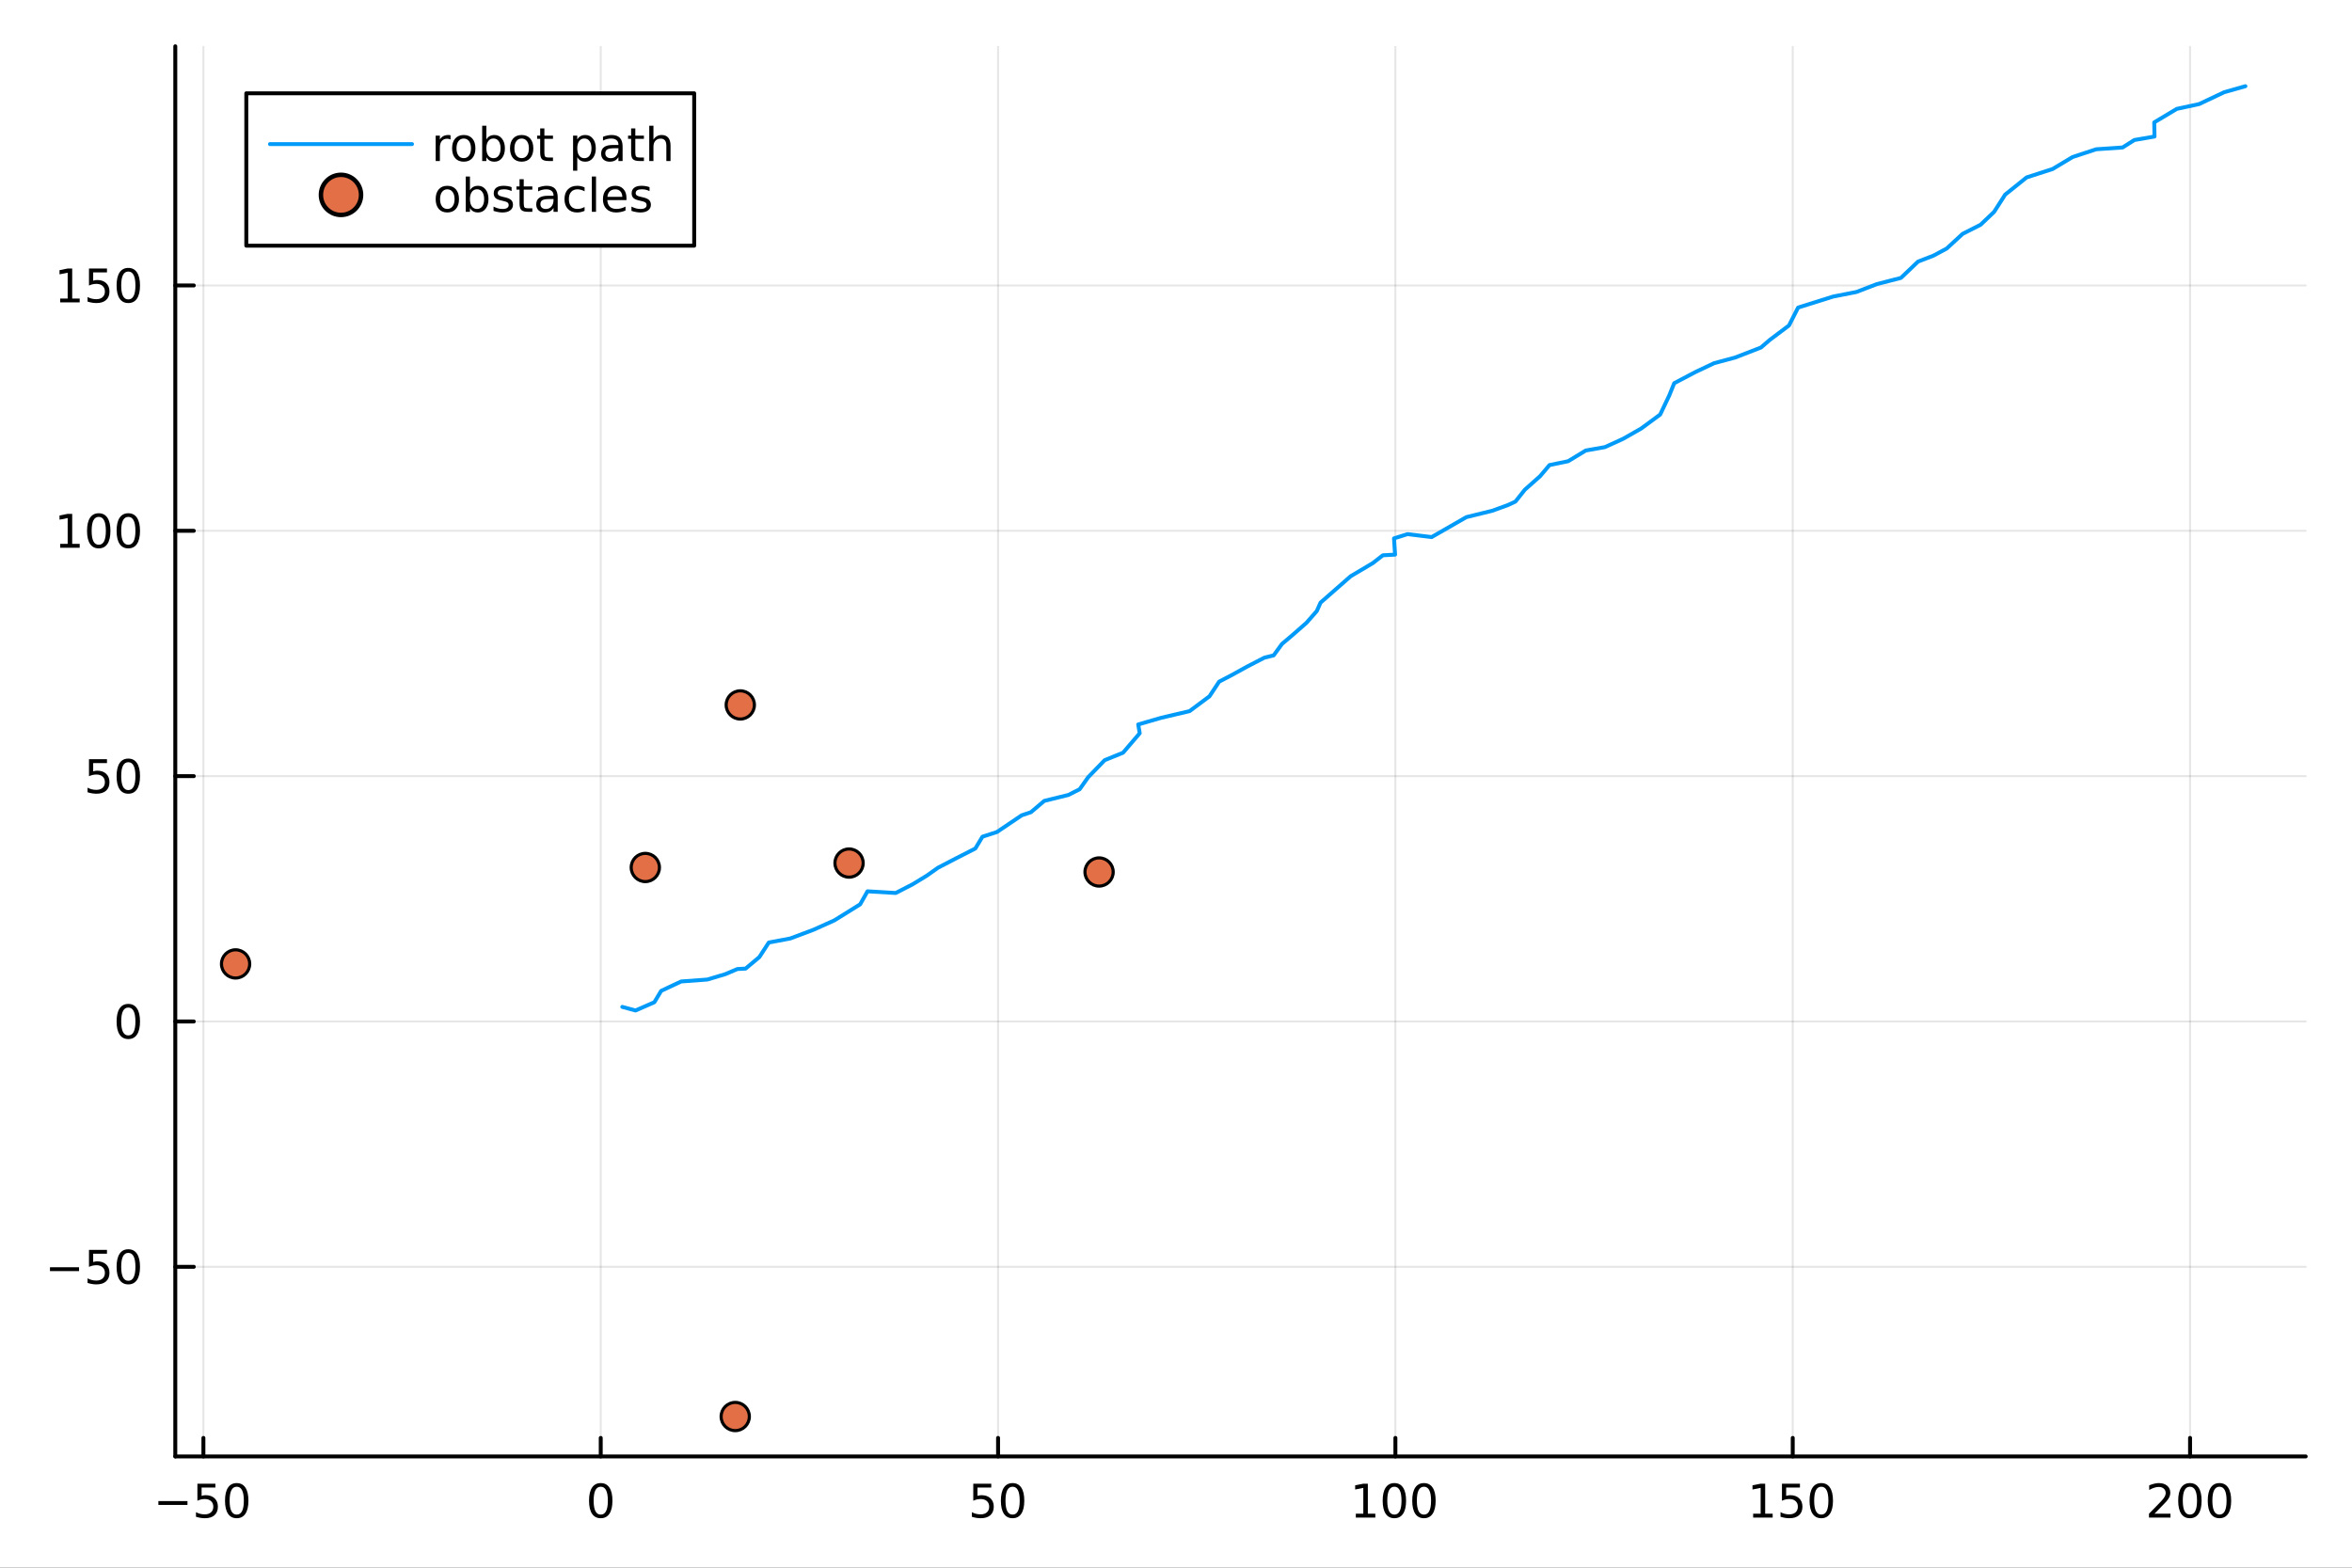 <?xml version="1.0" encoding="utf-8"?>
<svg xmlns="http://www.w3.org/2000/svg" xmlns:xlink="http://www.w3.org/1999/xlink" width="600" height="400" viewBox="0 0 2400 1600">
<rect x="0" y="0" width="2400" height="1600" fill="#333333" stroke="none"/>
<defs>
  <clipPath id="clip770">
    <rect x="0" y="0" width="2400" height="1600"/>
  </clipPath>
</defs>
<path clip-path="url(#clip770)" d="M0 1600 L2400 1600 L2400 8.88178e-14 L0 8.88178e-14  Z" fill="#ffffff" fill-rule="evenodd" fill-opacity="1"/>
<defs>
  <clipPath id="clip771">
    <rect x="480" y="0" width="1681" height="1600"/>
  </clipPath>
</defs>
<path clip-path="url(#clip770)" d="M178.867 1486.45 L2352.76 1486.45 L2352.76 47.244 L178.867 47.244  Z" fill="#ffffff" fill-rule="evenodd" fill-opacity="1"/>
<defs>
  <clipPath id="clip772">
    <rect x="178" y="47" width="2175" height="1440"/>
  </clipPath>
</defs>
<polyline clip-path="url(#clip772)" style="stroke:#000000; stroke-linecap:round; stroke-linejoin:round; stroke-width:2; stroke-opacity:0.1; fill:none" points="207.557,1486.45 207.557,47.244 "/>
<polyline clip-path="url(#clip772)" style="stroke:#000000; stroke-linecap:round; stroke-linejoin:round; stroke-width:2; stroke-opacity:0.1; fill:none" points="612.998,1486.45 612.998,47.244 "/>
<polyline clip-path="url(#clip772)" style="stroke:#000000; stroke-linecap:round; stroke-linejoin:round; stroke-width:2; stroke-opacity:0.1; fill:none" points="1018.44,1486.45 1018.44,47.244 "/>
<polyline clip-path="url(#clip772)" style="stroke:#000000; stroke-linecap:round; stroke-linejoin:round; stroke-width:2; stroke-opacity:0.1; fill:none" points="1423.88,1486.45 1423.88,47.244 "/>
<polyline clip-path="url(#clip772)" style="stroke:#000000; stroke-linecap:round; stroke-linejoin:round; stroke-width:2; stroke-opacity:0.1; fill:none" points="1829.32,1486.45 1829.32,47.244 "/>
<polyline clip-path="url(#clip772)" style="stroke:#000000; stroke-linecap:round; stroke-linejoin:round; stroke-width:2; stroke-opacity:0.1; fill:none" points="2234.76,1486.45 2234.76,47.244 "/>
<polyline clip-path="url(#clip772)" style="stroke:#000000; stroke-linecap:round; stroke-linejoin:round; stroke-width:2; stroke-opacity:0.1; fill:none" points="178.867,1292.92 2352.76,1292.92 "/>
<polyline clip-path="url(#clip772)" style="stroke:#000000; stroke-linecap:round; stroke-linejoin:round; stroke-width:2; stroke-opacity:0.1; fill:none" points="178.867,1042.53 2352.76,1042.53 "/>
<polyline clip-path="url(#clip772)" style="stroke:#000000; stroke-linecap:round; stroke-linejoin:round; stroke-width:2; stroke-opacity:0.1; fill:none" points="178.867,792.132 2352.76,792.132 "/>
<polyline clip-path="url(#clip772)" style="stroke:#000000; stroke-linecap:round; stroke-linejoin:round; stroke-width:2; stroke-opacity:0.1; fill:none" points="178.867,541.738 2352.76,541.738 "/>
<polyline clip-path="url(#clip772)" style="stroke:#000000; stroke-linecap:round; stroke-linejoin:round; stroke-width:2; stroke-opacity:0.1; fill:none" points="178.867,291.344 2352.76,291.344 "/>
<polyline clip-path="url(#clip770)" style="stroke:#000000; stroke-linecap:round; stroke-linejoin:round; stroke-width:4; stroke-opacity:1; fill:none" points="178.867,1486.45 2352.76,1486.45 "/>
<polyline clip-path="url(#clip770)" style="stroke:#000000; stroke-linecap:round; stroke-linejoin:round; stroke-width:4; stroke-opacity:1; fill:none" points="207.557,1486.45 207.557,1467.55 "/>
<polyline clip-path="url(#clip770)" style="stroke:#000000; stroke-linecap:round; stroke-linejoin:round; stroke-width:4; stroke-opacity:1; fill:none" points="612.998,1486.45 612.998,1467.55 "/>
<polyline clip-path="url(#clip770)" style="stroke:#000000; stroke-linecap:round; stroke-linejoin:round; stroke-width:4; stroke-opacity:1; fill:none" points="1018.44,1486.45 1018.44,1467.55 "/>
<polyline clip-path="url(#clip770)" style="stroke:#000000; stroke-linecap:round; stroke-linejoin:round; stroke-width:4; stroke-opacity:1; fill:none" points="1423.88,1486.45 1423.88,1467.55 "/>
<polyline clip-path="url(#clip770)" style="stroke:#000000; stroke-linecap:round; stroke-linejoin:round; stroke-width:4; stroke-opacity:1; fill:none" points="1829.32,1486.45 1829.32,1467.55 "/>
<polyline clip-path="url(#clip770)" style="stroke:#000000; stroke-linecap:round; stroke-linejoin:round; stroke-width:4; stroke-opacity:1; fill:none" points="2234.76,1486.45 2234.76,1467.55 "/>
<path clip-path="url(#clip770)" d="M161.62 1532.02 L191.296 1532.02 L191.296 1535.95 L161.62 1535.95 L161.62 1532.02 Z" fill="#000000" fill-rule="nonzero" fill-opacity="1" /><path clip-path="url(#clip770)" d="M201.435 1514.29 L219.791 1514.29 L219.791 1518.22 L205.717 1518.22 L205.717 1526.7 Q206.735 1526.35 207.754 1526.19 Q208.773 1526 209.791 1526 Q215.578 1526 218.958 1529.17 Q222.337 1532.34 222.337 1537.76 Q222.337 1543.34 218.865 1546.44 Q215.393 1549.52 209.073 1549.52 Q206.898 1549.52 204.629 1549.15 Q202.384 1548.78 199.976 1548.04 L199.976 1543.34 Q202.06 1544.47 204.282 1545.03 Q206.504 1545.58 208.981 1545.58 Q212.985 1545.58 215.323 1543.48 Q217.661 1541.37 217.661 1537.76 Q217.661 1534.15 215.323 1532.04 Q212.985 1529.94 208.981 1529.94 Q207.106 1529.94 205.231 1530.35 Q203.379 1530.77 201.435 1531.65 L201.435 1514.29 Z" fill="#000000" fill-rule="nonzero" fill-opacity="1" /><path clip-path="url(#clip770)" d="M241.55 1517.37 Q237.939 1517.37 236.11 1520.93 Q234.305 1524.47 234.305 1531.6 Q234.305 1538.71 236.11 1542.27 Q237.939 1545.82 241.55 1545.82 Q245.184 1545.82 246.99 1542.27 Q248.819 1538.71 248.819 1531.6 Q248.819 1524.47 246.99 1520.93 Q245.184 1517.37 241.55 1517.37 M241.55 1513.66 Q247.36 1513.66 250.416 1518.27 Q253.495 1522.85 253.495 1531.6 Q253.495 1540.33 250.416 1544.94 Q247.36 1549.52 241.55 1549.52 Q235.74 1549.52 232.661 1544.94 Q229.606 1540.33 229.606 1531.6 Q229.606 1522.85 232.661 1518.27 Q235.74 1513.66 241.55 1513.66 Z" fill="#000000" fill-rule="nonzero" fill-opacity="1" /><path clip-path="url(#clip770)" d="M612.998 1517.37 Q609.387 1517.37 607.559 1520.93 Q605.753 1524.47 605.753 1531.6 Q605.753 1538.71 607.559 1542.27 Q609.387 1545.82 612.998 1545.82 Q616.633 1545.82 618.438 1542.27 Q620.267 1538.71 620.267 1531.6 Q620.267 1524.47 618.438 1520.93 Q616.633 1517.37 612.998 1517.37 M612.998 1513.66 Q618.809 1513.66 621.864 1518.27 Q624.943 1522.85 624.943 1531.6 Q624.943 1540.33 621.864 1544.94 Q618.809 1549.52 612.998 1549.52 Q607.188 1549.52 604.11 1544.94 Q601.054 1540.33 601.054 1531.6 Q601.054 1522.85 604.11 1518.27 Q607.188 1513.66 612.998 1513.66 Z" fill="#000000" fill-rule="nonzero" fill-opacity="1" /><path clip-path="url(#clip770)" d="M993.139 1514.29 L1011.5 1514.29 L1011.5 1518.22 L997.421 1518.22 L997.421 1526.7 Q998.44 1526.35 999.458 1526.19 Q1000.48 1526 1001.5 1526 Q1007.28 1526 1010.66 1529.17 Q1014.04 1532.34 1014.04 1537.76 Q1014.04 1543.34 1010.57 1546.44 Q1007.1 1549.52 1000.78 1549.52 Q998.602 1549.52 996.333 1549.15 Q994.088 1548.78 991.681 1548.04 L991.681 1543.34 Q993.764 1544.47 995.986 1545.03 Q998.208 1545.58 1000.69 1545.58 Q1004.69 1545.58 1007.03 1543.48 Q1009.37 1541.37 1009.37 1537.76 Q1009.37 1534.15 1007.03 1532.04 Q1004.69 1529.94 1000.69 1529.94 Q998.81 1529.94 996.935 1530.35 Q995.083 1530.77 993.139 1531.65 L993.139 1514.29 Z" fill="#000000" fill-rule="nonzero" fill-opacity="1" /><path clip-path="url(#clip770)" d="M1033.25 1517.37 Q1029.64 1517.37 1027.81 1520.93 Q1026.01 1524.47 1026.01 1531.6 Q1026.01 1538.71 1027.81 1542.27 Q1029.64 1545.82 1033.25 1545.82 Q1036.89 1545.82 1038.69 1542.27 Q1040.52 1538.71 1040.52 1531.6 Q1040.52 1524.47 1038.69 1520.93 Q1036.89 1517.37 1033.25 1517.37 M1033.25 1513.66 Q1039.06 1513.66 1042.12 1518.27 Q1045.2 1522.85 1045.2 1531.6 Q1045.2 1540.33 1042.12 1544.94 Q1039.06 1549.52 1033.25 1549.52 Q1027.44 1549.52 1024.37 1544.94 Q1021.31 1540.33 1021.31 1531.6 Q1021.31 1522.85 1024.37 1518.27 Q1027.44 1513.66 1033.25 1513.66 Z" fill="#000000" fill-rule="nonzero" fill-opacity="1" /><path clip-path="url(#clip770)" d="M1383.49 1544.91 L1391.13 1544.91 L1391.13 1518.55 L1382.82 1520.21 L1382.82 1515.95 L1391.08 1514.29 L1395.76 1514.29 L1395.76 1544.91 L1403.39 1544.91 L1403.39 1548.85 L1383.49 1548.85 L1383.49 1544.91 Z" fill="#000000" fill-rule="nonzero" fill-opacity="1" /><path clip-path="url(#clip770)" d="M1422.84 1517.37 Q1419.23 1517.37 1417.4 1520.93 Q1415.59 1524.47 1415.59 1531.6 Q1415.59 1538.71 1417.4 1542.27 Q1419.23 1545.82 1422.84 1545.82 Q1426.47 1545.82 1428.28 1542.27 Q1430.11 1538.71 1430.11 1531.6 Q1430.11 1524.47 1428.28 1520.93 Q1426.47 1517.37 1422.84 1517.37 M1422.84 1513.66 Q1428.65 1513.66 1431.7 1518.27 Q1434.78 1522.85 1434.78 1531.6 Q1434.78 1540.33 1431.7 1544.94 Q1428.65 1549.52 1422.84 1549.52 Q1417.03 1549.52 1413.95 1544.94 Q1410.89 1540.33 1410.89 1531.6 Q1410.89 1522.85 1413.95 1518.27 Q1417.03 1513.66 1422.84 1513.66 Z" fill="#000000" fill-rule="nonzero" fill-opacity="1" /><path clip-path="url(#clip770)" d="M1453 1517.37 Q1449.39 1517.37 1447.56 1520.93 Q1445.76 1524.47 1445.76 1531.6 Q1445.76 1538.71 1447.56 1542.27 Q1449.39 1545.82 1453 1545.82 Q1456.64 1545.82 1458.44 1542.27 Q1460.27 1538.71 1460.27 1531.6 Q1460.27 1524.47 1458.44 1520.93 Q1456.64 1517.37 1453 1517.37 M1453 1513.66 Q1458.81 1513.66 1461.87 1518.27 Q1464.95 1522.85 1464.95 1531.6 Q1464.95 1540.33 1461.87 1544.94 Q1458.81 1549.52 1453 1549.52 Q1447.19 1549.52 1444.11 1544.94 Q1441.06 1540.33 1441.06 1531.6 Q1441.06 1522.85 1444.11 1518.27 Q1447.19 1513.66 1453 1513.66 Z" fill="#000000" fill-rule="nonzero" fill-opacity="1" /><path clip-path="url(#clip770)" d="M1788.93 1544.91 L1796.57 1544.91 L1796.57 1518.55 L1788.26 1520.21 L1788.26 1515.95 L1796.52 1514.29 L1801.2 1514.29 L1801.2 1544.91 L1808.84 1544.91 L1808.84 1548.85 L1788.93 1548.85 L1788.93 1544.91 Z" fill="#000000" fill-rule="nonzero" fill-opacity="1" /><path clip-path="url(#clip770)" d="M1818.33 1514.29 L1836.68 1514.29 L1836.68 1518.22 L1822.61 1518.22 L1822.61 1526.7 Q1823.63 1526.35 1824.65 1526.19 Q1825.66 1526 1826.68 1526 Q1832.47 1526 1835.85 1529.17 Q1839.23 1532.34 1839.23 1537.76 Q1839.23 1543.34 1835.76 1546.44 Q1832.28 1549.52 1825.97 1549.52 Q1823.79 1549.52 1821.52 1549.15 Q1819.28 1548.78 1816.87 1548.04 L1816.87 1543.34 Q1818.95 1544.47 1821.17 1545.03 Q1823.4 1545.58 1825.87 1545.58 Q1829.88 1545.58 1832.22 1543.48 Q1834.55 1541.37 1834.55 1537.76 Q1834.55 1534.15 1832.22 1532.04 Q1829.88 1529.94 1825.87 1529.94 Q1824 1529.94 1822.12 1530.35 Q1820.27 1530.77 1818.33 1531.65 L1818.33 1514.29 Z" fill="#000000" fill-rule="nonzero" fill-opacity="1" /><path clip-path="url(#clip770)" d="M1858.44 1517.37 Q1854.83 1517.37 1853 1520.93 Q1851.2 1524.47 1851.2 1531.6 Q1851.2 1538.71 1853 1542.27 Q1854.83 1545.82 1858.44 1545.82 Q1862.08 1545.82 1863.88 1542.27 Q1865.71 1538.71 1865.71 1531.6 Q1865.71 1524.47 1863.88 1520.93 Q1862.08 1517.37 1858.44 1517.37 M1858.44 1513.66 Q1864.25 1513.66 1867.31 1518.27 Q1870.39 1522.85 1870.39 1531.6 Q1870.39 1540.33 1867.31 1544.94 Q1864.25 1549.52 1858.44 1549.52 Q1852.63 1549.52 1849.55 1544.94 Q1846.5 1540.33 1846.5 1531.6 Q1846.5 1522.85 1849.55 1518.27 Q1852.63 1513.66 1858.44 1513.66 Z" fill="#000000" fill-rule="nonzero" fill-opacity="1" /><path clip-path="url(#clip770)" d="M2198.46 1544.91 L2214.77 1544.91 L2214.77 1548.85 L2192.83 1548.85 L2192.83 1544.91 Q2195.49 1542.16 2200.08 1537.53 Q2204.68 1532.88 2205.86 1531.53 Q2208.11 1529.01 2208.99 1527.27 Q2209.89 1525.51 2209.89 1523.82 Q2209.89 1521.07 2207.95 1519.33 Q2206.02 1517.6 2202.92 1517.6 Q2200.72 1517.6 2198.27 1518.36 Q2195.84 1519.13 2193.06 1520.68 L2193.06 1515.95 Q2195.89 1514.82 2198.34 1514.24 Q2200.79 1513.66 2202.83 1513.66 Q2208.2 1513.66 2211.4 1516.35 Q2214.59 1519.03 2214.59 1523.52 Q2214.59 1525.65 2213.78 1527.57 Q2212.99 1529.47 2210.89 1532.07 Q2210.31 1532.74 2207.21 1535.95 Q2204.1 1539.15 2198.46 1544.91 Z" fill="#000000" fill-rule="nonzero" fill-opacity="1" /><path clip-path="url(#clip770)" d="M2234.59 1517.37 Q2230.98 1517.37 2229.15 1520.93 Q2227.34 1524.47 2227.34 1531.6 Q2227.34 1538.71 2229.15 1542.27 Q2230.98 1545.82 2234.59 1545.82 Q2238.22 1545.82 2240.03 1542.27 Q2241.86 1538.71 2241.86 1531.6 Q2241.86 1524.47 2240.03 1520.93 Q2238.22 1517.37 2234.59 1517.37 M2234.59 1513.66 Q2240.4 1513.66 2243.46 1518.27 Q2246.53 1522.85 2246.53 1531.6 Q2246.53 1540.33 2243.46 1544.94 Q2240.4 1549.52 2234.59 1549.52 Q2228.78 1549.52 2225.7 1544.94 Q2222.65 1540.33 2222.65 1531.6 Q2222.65 1522.85 2225.7 1518.27 Q2228.78 1513.66 2234.59 1513.66 Z" fill="#000000" fill-rule="nonzero" fill-opacity="1" /><path clip-path="url(#clip770)" d="M2264.75 1517.37 Q2261.14 1517.37 2259.31 1520.93 Q2257.51 1524.47 2257.51 1531.6 Q2257.51 1538.71 2259.31 1542.27 Q2261.14 1545.82 2264.75 1545.82 Q2268.39 1545.82 2270.19 1542.27 Q2272.02 1538.71 2272.02 1531.6 Q2272.02 1524.47 2270.19 1520.93 Q2268.39 1517.37 2264.75 1517.37 M2264.75 1513.66 Q2270.56 1513.66 2273.62 1518.27 Q2276.7 1522.85 2276.7 1531.6 Q2276.7 1540.33 2273.62 1544.94 Q2270.56 1549.52 2264.75 1549.52 Q2258.94 1549.52 2255.86 1544.94 Q2252.81 1540.33 2252.81 1531.6 Q2252.81 1522.85 2255.86 1518.27 Q2258.94 1513.66 2264.75 1513.66 Z" fill="#000000" fill-rule="nonzero" fill-opacity="1" /><polyline clip-path="url(#clip770)" style="stroke:#000000; stroke-linecap:round; stroke-linejoin:round; stroke-width:4; stroke-opacity:1; fill:none" points="178.867,1486.45 178.867,47.244 "/>
<polyline clip-path="url(#clip770)" style="stroke:#000000; stroke-linecap:round; stroke-linejoin:round; stroke-width:4; stroke-opacity:1; fill:none" points="178.867,1292.92 197.764,1292.92 "/>
<polyline clip-path="url(#clip770)" style="stroke:#000000; stroke-linecap:round; stroke-linejoin:round; stroke-width:4; stroke-opacity:1; fill:none" points="178.867,1042.53 197.764,1042.53 "/>
<polyline clip-path="url(#clip770)" style="stroke:#000000; stroke-linecap:round; stroke-linejoin:round; stroke-width:4; stroke-opacity:1; fill:none" points="178.867,792.132 197.764,792.132 "/>
<polyline clip-path="url(#clip770)" style="stroke:#000000; stroke-linecap:round; stroke-linejoin:round; stroke-width:4; stroke-opacity:1; fill:none" points="178.867,541.738 197.764,541.738 "/>
<polyline clip-path="url(#clip770)" style="stroke:#000000; stroke-linecap:round; stroke-linejoin:round; stroke-width:4; stroke-opacity:1; fill:none" points="178.867,291.344 197.764,291.344 "/>
<path clip-path="url(#clip770)" d="M50.992 1293.37 L80.668 1293.37 L80.668 1297.31 L50.992 1297.31 L50.992 1293.37 Z" fill="#000000" fill-rule="nonzero" fill-opacity="1" /><path clip-path="url(#clip770)" d="M90.807 1275.64 L109.163 1275.64 L109.163 1279.58 L95.089 1279.58 L95.089 1288.05 Q96.108 1287.7 97.126 1287.54 Q98.145 1287.35 99.163 1287.35 Q104.95 1287.35 108.33 1290.52 Q111.709 1293.7 111.709 1299.11 Q111.709 1304.69 108.237 1307.79 Q104.765 1310.87 98.446 1310.87 Q96.27 1310.87 94.001 1310.5 Q91.756 1310.13 89.348 1309.39 L89.348 1304.69 Q91.432 1305.83 93.654 1306.38 Q95.876 1306.94 98.353 1306.94 Q102.358 1306.94 104.696 1304.83 Q107.033 1302.72 107.033 1299.11 Q107.033 1295.5 104.696 1293.39 Q102.358 1291.29 98.353 1291.29 Q96.478 1291.29 94.603 1291.7 Q92.751 1292.12 90.807 1293 L90.807 1275.64 Z" fill="#000000" fill-rule="nonzero" fill-opacity="1" /><path clip-path="url(#clip770)" d="M130.922 1278.72 Q127.311 1278.72 125.482 1282.28 Q123.677 1285.83 123.677 1292.95 Q123.677 1300.06 125.482 1303.63 Q127.311 1307.17 130.922 1307.17 Q134.556 1307.17 136.362 1303.63 Q138.191 1300.06 138.191 1292.95 Q138.191 1285.83 136.362 1282.28 Q134.556 1278.72 130.922 1278.72 M130.922 1275.02 Q136.732 1275.02 139.788 1279.62 Q142.867 1284.2 142.867 1292.95 Q142.867 1301.68 139.788 1306.29 Q136.732 1310.87 130.922 1310.87 Q125.112 1310.87 122.033 1306.29 Q118.978 1301.68 118.978 1292.95 Q118.978 1284.2 122.033 1279.62 Q125.112 1275.02 130.922 1275.02 Z" fill="#000000" fill-rule="nonzero" fill-opacity="1" /><path clip-path="url(#clip770)" d="M130.922 1028.32 Q127.311 1028.32 125.482 1031.89 Q123.677 1035.43 123.677 1042.56 Q123.677 1049.67 125.482 1053.23 Q127.311 1056.77 130.922 1056.77 Q134.556 1056.77 136.362 1053.23 Q138.191 1049.67 138.191 1042.56 Q138.191 1035.43 136.362 1031.89 Q134.556 1028.32 130.922 1028.32 M130.922 1024.62 Q136.732 1024.62 139.788 1029.23 Q142.867 1033.81 142.867 1042.56 Q142.867 1051.29 139.788 1055.89 Q136.732 1060.48 130.922 1060.48 Q125.112 1060.48 122.033 1055.89 Q118.978 1051.29 118.978 1042.56 Q118.978 1033.81 122.033 1029.23 Q125.112 1024.62 130.922 1024.62 Z" fill="#000000" fill-rule="nonzero" fill-opacity="1" /><path clip-path="url(#clip770)" d="M90.807 774.852 L109.163 774.852 L109.163 778.787 L95.089 778.787 L95.089 787.26 Q96.108 786.912 97.126 786.75 Q98.145 786.565 99.163 786.565 Q104.95 786.565 108.33 789.736 Q111.709 792.908 111.709 798.324 Q111.709 803.903 108.237 807.005 Q104.765 810.083 98.446 810.083 Q96.27 810.083 94.001 809.713 Q91.756 809.343 89.348 808.602 L89.348 803.903 Q91.432 805.037 93.654 805.593 Q95.876 806.148 98.353 806.148 Q102.358 806.148 104.696 804.042 Q107.033 801.935 107.033 798.324 Q107.033 794.713 104.696 792.607 Q102.358 790.5 98.353 790.5 Q96.478 790.5 94.603 790.917 Q92.751 791.334 90.807 792.213 L90.807 774.852 Z" fill="#000000" fill-rule="nonzero" fill-opacity="1" /><path clip-path="url(#clip770)" d="M130.922 777.931 Q127.311 777.931 125.482 781.496 Q123.677 785.037 123.677 792.167 Q123.677 799.273 125.482 802.838 Q127.311 806.38 130.922 806.38 Q134.556 806.38 136.362 802.838 Q138.191 799.273 138.191 792.167 Q138.191 785.037 136.362 781.496 Q134.556 777.931 130.922 777.931 M130.922 774.227 Q136.732 774.227 139.788 778.834 Q142.867 783.417 142.867 792.167 Q142.867 800.894 139.788 805.5 Q136.732 810.083 130.922 810.083 Q125.112 810.083 122.033 805.5 Q118.978 800.894 118.978 792.167 Q118.978 783.417 122.033 778.834 Q125.112 774.227 130.922 774.227 Z" fill="#000000" fill-rule="nonzero" fill-opacity="1" /><path clip-path="url(#clip770)" d="M61.409 555.083 L69.048 555.083 L69.048 528.717 L60.737 530.384 L60.737 526.125 L69.001 524.458 L73.677 524.458 L73.677 555.083 L81.316 555.083 L81.316 559.018 L61.409 559.018 L61.409 555.083 Z" fill="#000000" fill-rule="nonzero" fill-opacity="1" /><path clip-path="url(#clip770)" d="M100.76 527.537 Q97.149 527.537 95.321 531.102 Q93.515 534.643 93.515 541.773 Q93.515 548.879 95.321 552.444 Q97.149 555.986 100.76 555.986 Q104.395 555.986 106.2 552.444 Q108.029 548.879 108.029 541.773 Q108.029 534.643 106.2 531.102 Q104.395 527.537 100.76 527.537 M100.76 523.833 Q106.571 523.833 109.626 528.44 Q112.705 533.023 112.705 541.773 Q112.705 550.5 109.626 555.106 Q106.571 559.689 100.76 559.689 Q94.95 559.689 91.871 555.106 Q88.816 550.5 88.816 541.773 Q88.816 533.023 91.871 528.44 Q94.95 523.833 100.76 523.833 Z" fill="#000000" fill-rule="nonzero" fill-opacity="1" /><path clip-path="url(#clip770)" d="M130.922 527.537 Q127.311 527.537 125.482 531.102 Q123.677 534.643 123.677 541.773 Q123.677 548.879 125.482 552.444 Q127.311 555.986 130.922 555.986 Q134.556 555.986 136.362 552.444 Q138.191 548.879 138.191 541.773 Q138.191 534.643 136.362 531.102 Q134.556 527.537 130.922 527.537 M130.922 523.833 Q136.732 523.833 139.788 528.44 Q142.867 533.023 142.867 541.773 Q142.867 550.5 139.788 555.106 Q136.732 559.689 130.922 559.689 Q125.112 559.689 122.033 555.106 Q118.978 550.5 118.978 541.773 Q118.978 533.023 122.033 528.44 Q125.112 523.833 130.922 523.833 Z" fill="#000000" fill-rule="nonzero" fill-opacity="1" /><path clip-path="url(#clip770)" d="M61.409 304.689 L69.048 304.689 L69.048 278.323 L60.737 279.99 L60.737 275.731 L69.001 274.064 L73.677 274.064 L73.677 304.689 L81.316 304.689 L81.316 308.624 L61.409 308.624 L61.409 304.689 Z" fill="#000000" fill-rule="nonzero" fill-opacity="1" /><path clip-path="url(#clip770)" d="M90.807 274.064 L109.163 274.064 L109.163 277.999 L95.089 277.999 L95.089 286.472 Q96.108 286.124 97.126 285.962 Q98.145 285.777 99.163 285.777 Q104.95 285.777 108.33 288.948 Q111.709 292.12 111.709 297.536 Q111.709 303.115 108.237 306.217 Q104.765 309.295 98.446 309.295 Q96.27 309.295 94.001 308.925 Q91.756 308.555 89.348 307.814 L89.348 303.115 Q91.432 304.249 93.654 304.805 Q95.876 305.36 98.353 305.36 Q102.358 305.36 104.696 303.254 Q107.033 301.147 107.033 297.536 Q107.033 293.925 104.696 291.819 Q102.358 289.712 98.353 289.712 Q96.478 289.712 94.603 290.129 Q92.751 290.546 90.807 291.425 L90.807 274.064 Z" fill="#000000" fill-rule="nonzero" fill-opacity="1" /><path clip-path="url(#clip770)" d="M130.922 277.143 Q127.311 277.143 125.482 280.708 Q123.677 284.249 123.677 291.379 Q123.677 298.485 125.482 302.05 Q127.311 305.592 130.922 305.592 Q134.556 305.592 136.362 302.05 Q138.191 298.485 138.191 291.379 Q138.191 284.249 136.362 280.708 Q134.556 277.143 130.922 277.143 M130.922 273.439 Q136.732 273.439 139.788 278.046 Q142.867 282.629 142.867 291.379 Q142.867 300.106 139.788 304.712 Q136.732 309.295 130.922 309.295 Q125.112 309.295 122.033 304.712 Q118.978 300.106 118.978 291.379 Q118.978 282.629 122.033 278.046 Q125.112 273.439 130.922 273.439 Z" fill="#000000" fill-rule="nonzero" fill-opacity="1" /><polyline clip-path="url(#clip772)" style="stroke:#009af9; stroke-linecap:round; stroke-linejoin:round; stroke-width:4; stroke-opacity:1; fill:none" points="634.979,1027.65 648.517,1031.31 667.706,1022.91 674.652,1011.29 695.068,1001.7 721.697,999.742 740.163,994.219 752.43,989.005 760.81,988.562 774.835,976.806 784.489,961.952 806.381,957.828 830.146,948.902 851.42,939.329 877.728,922.951 885.201,909.686 914.011,911.393 931.359,902.471 945.745,893.684 957.066,885.66 975.143,876.258 995.261,865.977 1002.48,853.961 1017.27,849.166 1042.56,832.113 1051.99,828.931 1065.57,817.396 1090.18,811.347 1101.69,805.509 1110.38,793.233 1127.21,775.845 1145.97,768.238 1162.97,748.361 1161.46,739.391 1185.09,732.543 1213.82,725.807 1234.17,710.653 1244.02,695.706 1255.76,689.585 1272.58,680.339 1290.2,671.218 1299.61,668.905 1308.14,657.224 1318.97,648.07 1333.1,635.672 1343.68,623.633 1347.49,615.045 1364.34,600.299 1378.19,588.138 1400.79,574.737 1411.1,566.723 1423.53,566.056 1422.46,549.468 1436.24,545.142 1460.88,548.147 1496.31,527.78 1522.54,521.334 1538.7,515.473 1546.34,511.922 1555.98,499.797 1571.55,485.97 1581.11,474.669 1600.11,470.731 1618.13,459.799 1637.6,456.351 1656.23,447.866 1674.71,437.328 1694.05,423.085 1703.31,403.634 1708.38,391.092 1730.18,379.628 1749.08,370.676 1770.42,364.94 1796.93,354.672 1805.87,346.937 1825.5,332.171 1834.8,313.892 1870.61,302.657 1894.25,298.012 1915.13,289.979 1939.72,283.635 1957.22,266.96 1972.91,260.913 1986.42,253.655 2002.7,238.666 2020.98,229.393 2034.79,216.258 2046.08,198.621 2067.99,181.059 2094.54,172.474 2114.88,160.278 2138.92,152.345 2165.96,150.502 2177.9,142.896 2198.47,139.344 2198.2,124.887 2221.21,111.122 2243.96,106.235 2269.61,94.109 2291.23,87.976 "/>
<circle clip-path="url(#clip772)" cx="658.484" cy="885.365" r="14.4" fill="#e26f46" fill-rule="evenodd" fill-opacity="1" stroke="#000000" stroke-opacity="1" stroke-width="3.2"/>
<circle clip-path="url(#clip772)" cx="240.392" cy="983.786" r="14.4" fill="#e26f46" fill-rule="evenodd" fill-opacity="1" stroke="#000000" stroke-opacity="1" stroke-width="3.2"/>
<circle clip-path="url(#clip772)" cx="755.396" cy="719.46" r="14.4" fill="#e26f46" fill-rule="evenodd" fill-opacity="1" stroke="#000000" stroke-opacity="1" stroke-width="3.2"/>
<circle clip-path="url(#clip772)" cx="1121.51" cy="889.964" r="14.4" fill="#e26f46" fill-rule="evenodd" fill-opacity="1" stroke="#000000" stroke-opacity="1" stroke-width="3.2"/>
<circle clip-path="url(#clip772)" cx="866.389" cy="880.851" r="14.4" fill="#e26f46" fill-rule="evenodd" fill-opacity="1" stroke="#000000" stroke-opacity="1" stroke-width="3.2"/>
<circle clip-path="url(#clip772)" cx="750.243" cy="1445.72" r="14.4" fill="#e26f46" fill-rule="evenodd" fill-opacity="1" stroke="#000000" stroke-opacity="1" stroke-width="3.2"/>
<path clip-path="url(#clip770)" d="M251.33 250.738 L708.37 250.738 L708.37 95.218 L251.33 95.218  Z" fill="#ffffff" fill-rule="evenodd" fill-opacity="1"/>
<polyline clip-path="url(#clip770)" style="stroke:#000000; stroke-linecap:round; stroke-linejoin:round; stroke-width:4; stroke-opacity:1; fill:none" points="251.33,250.738 708.37,250.738 708.37,95.218 251.33,95.218 251.33,250.738 "/>
<polyline clip-path="url(#clip770)" style="stroke:#009af9; stroke-linecap:round; stroke-linejoin:round; stroke-width:4; stroke-opacity:1; fill:none" points="275.484,147.058 420.41,147.058 "/>
<path clip-path="url(#clip770)" d="M459.749 142.393 Q459.032 141.977 458.175 141.791 Q457.342 141.583 456.323 141.583 Q452.712 141.583 450.768 143.944 Q448.847 146.282 448.847 150.68 L448.847 164.338 L444.564 164.338 L444.564 138.412 L448.847 138.412 L448.847 142.44 Q450.189 140.078 452.342 138.944 Q454.495 137.787 457.573 137.787 Q458.013 137.787 458.546 137.856 Q459.078 137.903 459.726 138.018 L459.749 142.393 Z" fill="#000000" fill-rule="nonzero" fill-opacity="1" /><path clip-path="url(#clip770)" d="M473.221 141.398 Q469.796 141.398 467.805 144.083 Q465.814 146.745 465.814 151.398 Q465.814 156.051 467.782 158.736 Q469.772 161.398 473.221 161.398 Q476.624 161.398 478.615 158.713 Q480.606 156.027 480.606 151.398 Q480.606 146.791 478.615 144.106 Q476.624 141.398 473.221 141.398 M473.221 137.787 Q478.777 137.787 481.948 141.398 Q485.12 145.009 485.12 151.398 Q485.12 157.764 481.948 161.398 Q478.777 165.009 473.221 165.009 Q467.643 165.009 464.472 161.398 Q461.323 157.764 461.323 151.398 Q461.323 145.009 464.472 141.398 Q467.643 137.787 473.221 137.787 Z" fill="#000000" fill-rule="nonzero" fill-opacity="1" /><path clip-path="url(#clip770)" d="M510.791 151.398 Q510.791 146.699 508.846 144.037 Q506.925 141.352 503.545 141.352 Q500.166 141.352 498.221 144.037 Q496.3 146.699 496.3 151.398 Q496.3 156.097 498.221 158.782 Q500.166 161.444 503.545 161.444 Q506.925 161.444 508.846 158.782 Q510.791 156.097 510.791 151.398 M496.3 142.347 Q497.643 140.032 499.68 138.921 Q501.74 137.787 504.587 137.787 Q509.309 137.787 512.249 141.537 Q515.212 145.287 515.212 151.398 Q515.212 157.509 512.249 161.259 Q509.309 165.009 504.587 165.009 Q501.74 165.009 499.68 163.898 Q497.643 162.763 496.3 160.449 L496.3 164.338 L492.018 164.338 L492.018 128.319 L496.3 128.319 L496.3 142.347 Z" fill="#000000" fill-rule="nonzero" fill-opacity="1" /><path clip-path="url(#clip770)" d="M532.318 141.398 Q528.892 141.398 526.902 144.083 Q524.911 146.745 524.911 151.398 Q524.911 156.051 526.879 158.736 Q528.869 161.398 532.318 161.398 Q535.721 161.398 537.712 158.713 Q539.703 156.027 539.703 151.398 Q539.703 146.791 537.712 144.106 Q535.721 141.398 532.318 141.398 M532.318 137.787 Q537.874 137.787 541.045 141.398 Q544.216 145.009 544.216 151.398 Q544.216 157.764 541.045 161.398 Q537.874 165.009 532.318 165.009 Q526.74 165.009 523.568 161.398 Q520.42 157.764 520.42 151.398 Q520.42 145.009 523.568 141.398 Q526.74 137.787 532.318 137.787 Z" fill="#000000" fill-rule="nonzero" fill-opacity="1" /><path clip-path="url(#clip770)" d="M555.49 131.051 L555.49 138.412 L564.263 138.412 L564.263 141.722 L555.49 141.722 L555.49 155.796 Q555.49 158.967 556.346 159.87 Q557.226 160.773 559.888 160.773 L564.263 160.773 L564.263 164.338 L559.888 164.338 Q554.957 164.338 553.082 162.509 Q551.207 160.657 551.207 155.796 L551.207 141.722 L548.082 141.722 L548.082 138.412 L551.207 138.412 L551.207 131.051 L555.49 131.051 Z" fill="#000000" fill-rule="nonzero" fill-opacity="1" /><path clip-path="url(#clip770)" d="M589.054 160.449 L589.054 174.199 L584.772 174.199 L584.772 138.412 L589.054 138.412 L589.054 142.347 Q590.397 140.032 592.434 138.921 Q594.494 137.787 597.341 137.787 Q602.063 137.787 605.003 141.537 Q607.966 145.287 607.966 151.398 Q607.966 157.509 605.003 161.259 Q602.063 165.009 597.341 165.009 Q594.494 165.009 592.434 163.898 Q590.397 162.763 589.054 160.449 M603.545 151.398 Q603.545 146.699 601.6 144.037 Q599.679 141.352 596.3 141.352 Q592.92 141.352 590.975 144.037 Q589.054 146.699 589.054 151.398 Q589.054 156.097 590.975 158.782 Q592.92 161.444 596.3 161.444 Q599.679 161.444 601.6 158.782 Q603.545 156.097 603.545 151.398 Z" fill="#000000" fill-rule="nonzero" fill-opacity="1" /><path clip-path="url(#clip770)" d="M626.809 151.305 Q621.647 151.305 619.656 152.486 Q617.665 153.666 617.665 156.514 Q617.665 158.782 619.147 160.125 Q620.651 161.444 623.221 161.444 Q626.762 161.444 628.892 158.944 Q631.045 156.421 631.045 152.254 L631.045 151.305 L626.809 151.305 M635.304 149.546 L635.304 164.338 L631.045 164.338 L631.045 160.402 Q629.586 162.763 627.41 163.898 Q625.235 165.009 622.086 165.009 Q618.105 165.009 615.744 162.787 Q613.406 160.541 613.406 156.791 Q613.406 152.416 616.323 150.194 Q619.262 147.972 625.073 147.972 L631.045 147.972 L631.045 147.555 Q631.045 144.615 629.1 143.018 Q627.179 141.398 623.684 141.398 Q621.461 141.398 619.355 141.93 Q617.248 142.463 615.304 143.527 L615.304 139.592 Q617.642 138.69 619.841 138.25 Q622.04 137.787 624.123 137.787 Q629.748 137.787 632.526 140.703 Q635.304 143.62 635.304 149.546 Z" fill="#000000" fill-rule="nonzero" fill-opacity="1" /><path clip-path="url(#clip770)" d="M648.29 131.051 L648.29 138.412 L657.063 138.412 L657.063 141.722 L648.29 141.722 L648.29 155.796 Q648.29 158.967 649.146 159.87 Q650.026 160.773 652.688 160.773 L657.063 160.773 L657.063 164.338 L652.688 164.338 Q647.758 164.338 645.883 162.509 Q644.008 160.657 644.008 155.796 L644.008 141.722 L640.883 141.722 L640.883 138.412 L644.008 138.412 L644.008 131.051 L648.29 131.051 Z" fill="#000000" fill-rule="nonzero" fill-opacity="1" /><path clip-path="url(#clip770)" d="M684.216 148.689 L684.216 164.338 L679.956 164.338 L679.956 148.828 Q679.956 145.148 678.521 143.319 Q677.086 141.49 674.216 141.49 Q670.767 141.49 668.776 143.69 Q666.785 145.889 666.785 149.685 L666.785 164.338 L662.503 164.338 L662.503 128.319 L666.785 128.319 L666.785 142.44 Q668.313 140.102 670.373 138.944 Q672.457 137.787 675.165 137.787 Q679.632 137.787 681.924 140.565 Q684.216 143.319 684.216 148.689 Z" fill="#000000" fill-rule="nonzero" fill-opacity="1" /><circle clip-path="url(#clip770)" cx="347.947" cy="198.898" r="20.48" fill="#e26f46" fill-rule="evenodd" fill-opacity="1" stroke="#000000" stroke-opacity="1" stroke-width="4.551"/>
<path clip-path="url(#clip770)" d="M456.462 193.238 Q453.036 193.238 451.046 195.923 Q449.055 198.585 449.055 203.238 Q449.055 207.891 451.023 210.576 Q453.013 213.238 456.462 213.238 Q459.865 213.238 461.856 210.553 Q463.847 207.867 463.847 203.238 Q463.847 198.631 461.856 195.946 Q459.865 193.238 456.462 193.238 M456.462 189.627 Q462.018 189.627 465.189 193.238 Q468.36 196.849 468.36 203.238 Q468.36 209.604 465.189 213.238 Q462.018 216.849 456.462 216.849 Q450.884 216.849 447.712 213.238 Q444.564 209.604 444.564 203.238 Q444.564 196.849 447.712 193.238 Q450.884 189.627 456.462 189.627 Z" fill="#000000" fill-rule="nonzero" fill-opacity="1" /><path clip-path="url(#clip770)" d="M494.032 203.238 Q494.032 198.539 492.087 195.877 Q490.166 193.192 486.786 193.192 Q483.407 193.192 481.462 195.877 Q479.541 198.539 479.541 203.238 Q479.541 207.937 481.462 210.622 Q483.407 213.284 486.786 213.284 Q490.166 213.284 492.087 210.622 Q494.032 207.937 494.032 203.238 M479.541 194.187 Q480.883 191.872 482.92 190.761 Q484.981 189.627 487.828 189.627 Q492.55 189.627 495.49 193.377 Q498.453 197.127 498.453 203.238 Q498.453 209.349 495.49 213.099 Q492.55 216.849 487.828 216.849 Q484.981 216.849 482.92 215.738 Q480.883 214.603 479.541 212.289 L479.541 216.178 L475.258 216.178 L475.258 180.159 L479.541 180.159 L479.541 194.187 Z" fill="#000000" fill-rule="nonzero" fill-opacity="1" /><path clip-path="url(#clip770)" d="M522.041 191.016 L522.041 195.043 Q520.235 194.117 518.291 193.655 Q516.346 193.192 514.263 193.192 Q511.092 193.192 509.494 194.164 Q507.92 195.136 507.92 197.08 Q507.92 198.562 509.055 199.418 Q510.189 200.252 513.615 201.016 L515.073 201.34 Q519.61 202.312 521.508 204.094 Q523.43 205.854 523.43 209.025 Q523.43 212.636 520.559 214.742 Q517.712 216.849 512.712 216.849 Q510.629 216.849 508.36 216.432 Q506.115 216.039 503.615 215.228 L503.615 210.83 Q505.976 212.057 508.268 212.682 Q510.559 213.284 512.805 213.284 Q515.814 213.284 517.434 212.266 Q519.055 211.224 519.055 209.349 Q519.055 207.613 517.874 206.687 Q516.717 205.761 512.758 204.904 L511.277 204.557 Q507.319 203.724 505.559 202.011 Q503.8 200.275 503.8 197.266 Q503.8 193.608 506.393 191.618 Q508.985 189.627 513.754 189.627 Q516.115 189.627 518.198 189.974 Q520.281 190.321 522.041 191.016 Z" fill="#000000" fill-rule="nonzero" fill-opacity="1" /><path clip-path="url(#clip770)" d="M534.425 182.891 L534.425 190.252 L543.198 190.252 L543.198 193.562 L534.425 193.562 L534.425 207.636 Q534.425 210.807 535.281 211.71 Q536.161 212.613 538.823 212.613 L543.198 212.613 L543.198 216.178 L538.823 216.178 Q533.892 216.178 532.017 214.349 Q530.142 212.497 530.142 207.636 L530.142 193.562 L527.017 193.562 L527.017 190.252 L530.142 190.252 L530.142 182.891 L534.425 182.891 Z" fill="#000000" fill-rule="nonzero" fill-opacity="1" /><path clip-path="url(#clip770)" d="M560.582 203.145 Q555.42 203.145 553.429 204.326 Q551.439 205.506 551.439 208.354 Q551.439 210.622 552.92 211.965 Q554.425 213.284 556.994 213.284 Q560.536 213.284 562.665 210.784 Q564.818 208.261 564.818 204.094 L564.818 203.145 L560.582 203.145 M569.077 201.386 L569.077 216.178 L564.818 216.178 L564.818 212.242 Q563.36 214.603 561.184 215.738 Q559.008 216.849 555.86 216.849 Q551.878 216.849 549.517 214.627 Q547.179 212.381 547.179 208.631 Q547.179 204.256 550.096 202.034 Q553.036 199.812 558.846 199.812 L564.818 199.812 L564.818 199.395 Q564.818 196.455 562.874 194.858 Q560.952 193.238 557.457 193.238 Q555.235 193.238 553.128 193.77 Q551.022 194.303 549.078 195.367 L549.078 191.432 Q551.415 190.53 553.615 190.09 Q555.814 189.627 557.897 189.627 Q563.522 189.627 566.3 192.543 Q569.077 195.46 569.077 201.386 Z" fill="#000000" fill-rule="nonzero" fill-opacity="1" /><path clip-path="url(#clip770)" d="M596.508 191.247 L596.508 195.229 Q594.702 194.233 592.874 193.747 Q591.068 193.238 589.216 193.238 Q585.073 193.238 582.781 195.877 Q580.489 198.492 580.489 203.238 Q580.489 207.983 582.781 210.622 Q585.073 213.238 589.216 213.238 Q591.068 213.238 592.874 212.752 Q594.702 212.242 596.508 211.247 L596.508 215.182 Q594.725 216.016 592.804 216.432 Q590.906 216.849 588.753 216.849 Q582.897 216.849 579.448 213.168 Q575.999 209.488 575.999 203.238 Q575.999 196.895 579.471 193.261 Q582.966 189.627 589.031 189.627 Q590.999 189.627 592.874 190.043 Q594.749 190.437 596.508 191.247 Z" fill="#000000" fill-rule="nonzero" fill-opacity="1" /><path clip-path="url(#clip770)" d="M603.915 180.159 L608.174 180.159 L608.174 216.178 L603.915 216.178 L603.915 180.159 Z" fill="#000000" fill-rule="nonzero" fill-opacity="1" /><path clip-path="url(#clip770)" d="M639.262 202.15 L639.262 204.233 L619.679 204.233 Q619.957 208.631 622.318 210.946 Q624.702 213.238 628.938 213.238 Q631.392 213.238 633.684 212.636 Q635.998 212.034 638.267 210.83 L638.267 214.858 Q635.975 215.83 633.568 216.34 Q631.16 216.849 628.684 216.849 Q622.48 216.849 618.846 213.238 Q615.235 209.627 615.235 203.469 Q615.235 197.104 618.661 193.377 Q622.11 189.627 627.943 189.627 Q633.174 189.627 636.207 193.006 Q639.262 196.363 639.262 202.15 M635.003 200.9 Q634.957 197.405 633.035 195.321 Q631.137 193.238 627.989 193.238 Q624.424 193.238 622.272 195.252 Q620.142 197.266 619.818 200.923 L635.003 200.9 Z" fill="#000000" fill-rule="nonzero" fill-opacity="1" /><path clip-path="url(#clip770)" d="M662.781 191.016 L662.781 195.043 Q660.975 194.117 659.031 193.655 Q657.086 193.192 655.003 193.192 Q651.832 193.192 650.234 194.164 Q648.66 195.136 648.66 197.08 Q648.66 198.562 649.795 199.418 Q650.929 200.252 654.355 201.016 L655.813 201.34 Q660.35 202.312 662.248 204.094 Q664.17 205.854 664.17 209.025 Q664.17 212.636 661.299 214.742 Q658.452 216.849 653.452 216.849 Q651.369 216.849 649.1 216.432 Q646.855 216.039 644.355 215.228 L644.355 210.83 Q646.716 212.057 649.008 212.682 Q651.299 213.284 653.545 213.284 Q656.554 213.284 658.174 212.266 Q659.795 211.224 659.795 209.349 Q659.795 207.613 658.614 206.687 Q657.457 205.761 653.498 204.904 L652.017 204.557 Q648.058 203.724 646.299 202.011 Q644.54 200.275 644.54 197.266 Q644.54 193.608 647.133 191.618 Q649.725 189.627 654.494 189.627 Q656.855 189.627 658.938 189.974 Q661.021 190.321 662.781 191.016 Z" fill="#000000" fill-rule="nonzero" fill-opacity="1" /></svg>
